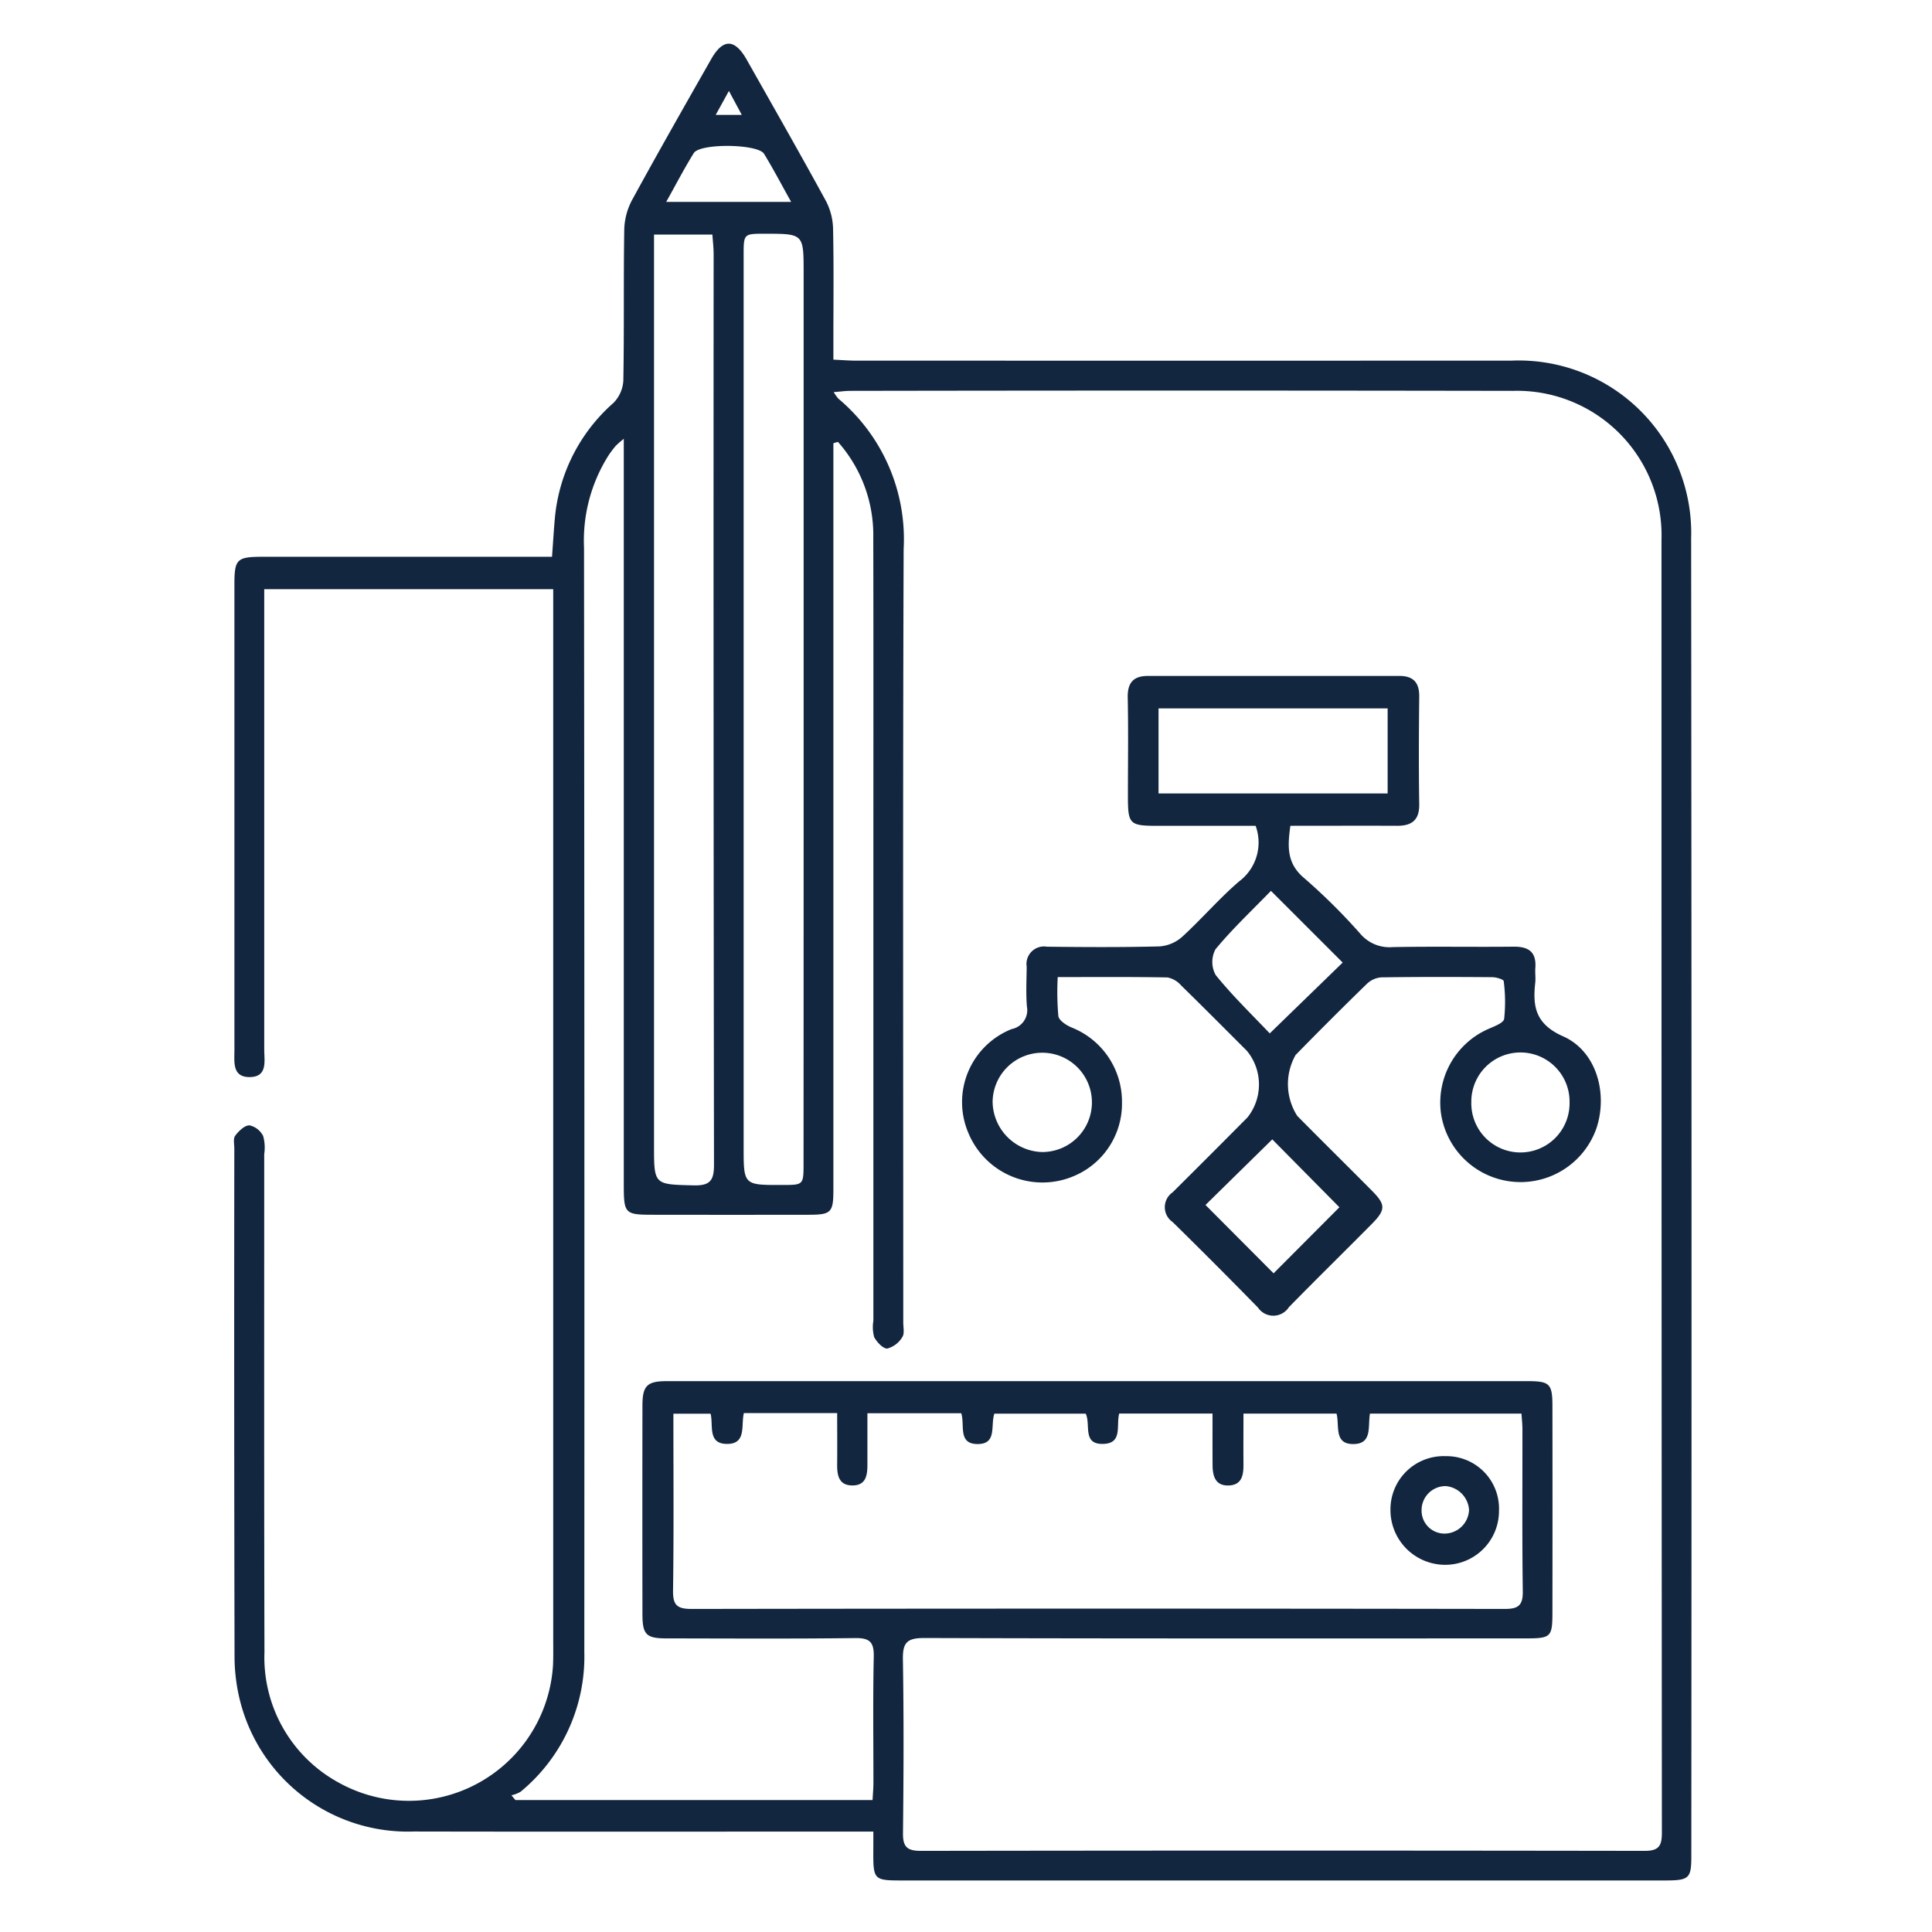 <svg xmlns="http://www.w3.org/2000/svg" width="117" height="117" viewBox="0 0 117 117">
  <g id="Grupo_180690" data-name="Grupo 180690" transform="translate(8874 11252)">
    <g id="OFjhNE" transform="translate(-8859.832 -11249.349)">
      <g id="Grupo_155273" data-name="Grupo 155273" transform="translate(0 0)">
        <path id="Trazado_197098" data-name="Trazado 197098" d="M4301.586,4325.147h-1.553c-8.756,0-17.513.013-26.27-.005a10.477,10.477,0,0,1-10.525-7.9,11.072,11.072,0,0,1-.337-2.671q-.034-15.391-.014-30.782c0-.267-.078-.607.054-.783.212-.284.57-.632.865-.629a1.22,1.22,0,0,1,.829.652,2.614,2.614,0,0,1,.063,1.087c0,10.059-.011,20.119.014,30.18a8.633,8.633,0,0,0,4.567,7.924,8.743,8.743,0,0,0,12.909-7.175c.021-.534.011-1.069.011-1.6q0-31.132,0-62.266v-1.271h-17.5v1.4q0,13.234,0,26.47c0,.7.219,1.666-.877,1.677-1.072.01-.929-.919-.929-1.647q0-14.088,0-28.175c0-1.551.138-1.687,1.734-1.687h17.5c.061-.836.105-1.592.173-2.344a10.552,10.552,0,0,1,3.546-6.973,2.093,2.093,0,0,0,.6-1.351c.055-3.041.007-6.083.055-9.124a4.007,4.007,0,0,1,.461-1.79c1.567-2.872,3.188-5.715,4.805-8.558.716-1.258,1.43-1.237,2.151.037,1.609,2.85,3.233,5.69,4.8,8.562a3.819,3.819,0,0,1,.429,1.7c.048,2.238.019,4.478.019,6.717v1.186c.522.023.941.06,1.362.06q19.852.005,39.7,0a10.449,10.449,0,0,1,10.883,10.75q.042,39.906.011,79.813c0,1.365-.131,1.476-1.626,1.476q-23.11,0-46.222,0c-1.638,0-1.693-.059-1.691-1.7C4301.587,4326.045,4301.586,4325.681,4301.586,4325.147Zm-2.146-84.16-.274.083v1.188q0,22.01,0,44.021c0,1.375-.133,1.511-1.478,1.514q-4.663.007-9.325,0c-1.862,0-1.89-.026-1.89-1.926q0-21.861,0-43.721v-1.344a5.957,5.957,0,0,0-.484.422,6.527,6.527,0,0,0-.424.558,9.647,9.647,0,0,0-1.5,5.61q.034,33.443.018,66.886a10.6,10.6,0,0,1-3.859,8.456,1.835,1.835,0,0,1-.556.214l.241.289h21.63c.021-.395.052-.721.052-1.049,0-2.54-.034-5.082.02-7.621.019-.872-.218-1.15-1.118-1.139-3.81.048-7.621.023-11.431.019-1.23,0-1.457-.226-1.459-1.463q-.01-6.318,0-12.635c0-1.2.279-1.48,1.469-1.48q26.072,0,52.144,0c1.334,0,1.494.161,1.495,1.513q.009,6.116,0,12.233c0,1.832,0,1.833-1.86,1.833-12.067,0-24.133.014-36.2-.024-1.037,0-1.292.294-1.275,1.294.058,3.508.044,7.02.005,10.528-.009.838.262,1.07,1.089,1.069q21.91-.034,43.82,0c.864,0,1.05-.3,1.049-1.1q-.027-39.158-.023-78.317a8.754,8.754,0,0,0-9.007-9q-20.055-.035-40.11,0c-.3,0-.6.044-1.014.076a2.783,2.783,0,0,0,.28.394,11.109,11.109,0,0,1,3.956,9.118c-.055,15.61-.022,31.22-.023,46.83,0,.3.086.673-.057.883a1.519,1.519,0,0,1-.906.694c-.256.02-.639-.388-.8-.693a2.329,2.329,0,0,1-.047-.988v-28.078c0-6.452.009-12.9-.006-19.354A8.5,8.5,0,0,0,4299.441,4240.987Zm22.686,58.845h-5.652c-.191.744.22,1.807-.969,1.838-1.285.033-.735-1.173-1.06-1.833h-5.53c-.244.729.173,1.833-1,1.841-1.235.008-.772-1.157-1.006-1.866h-5.682c0,1.055,0,2.08,0,3.1,0,.642-.076,1.275-.909,1.273-.814,0-.929-.6-.923-1.261.01-1.023,0-2.047,0-3.12h-5.649c-.184.741.175,1.87-1.022,1.867s-.815-1.141-.994-1.829h-2.253c0,3.63.029,7.17-.021,10.71-.013.894.255,1.113,1.13,1.112q24.615-.039,49.23,0c.807,0,1.109-.193,1.1-1.052-.045-3.274-.017-6.55-.022-9.826,0-.32-.038-.641-.057-.95h-9.177c-.135.782.153,1.825-.984,1.843-1.221.019-.846-1.109-1.039-1.843H4324c0,1.079-.008,2.076,0,3.073.007.657-.1,1.258-.907,1.278s-.959-.583-.964-1.238C4322.122,4301.92,4322.126,4300.891,4322.126,4299.833Zm-24.762-42.619v-26.46c0-2.37,0-2.37-2.343-2.37-1.289,0-1.29,0-1.29,1.307v54.023c0,2.283,0,2.283,2.328,2.276,1.3,0,1.3,0,1.3-1.313Q4297.365,4270.944,4297.364,4257.213Zm-9.06-28.779v55.154c0,2.411,0,2.364,2.408,2.425.979.024,1.225-.293,1.224-1.243q-.039-27.573-.022-55.149c0-.388-.048-.776-.075-1.187Zm.735-1.978h7.57c-.591-1.057-1.084-2-1.639-2.909-.374-.613-3.88-.657-4.259-.047C4290.137,4224.424,4289.636,4225.392,4289.04,4226.457Zm3.8-6.721-.8,1.452h1.581Z" transform="translate(-4262.865 -4216.879)" fill="#12263f"/>
        <path id="Trazado_197099" data-name="Trazado 197099" d="M4500.541,4416.837h-5.862c-1.8,0-1.872-.076-1.871-1.853,0-1.972.03-3.945-.012-5.916-.019-.9.348-1.309,1.22-1.309l15.242,0c.827,0,1.2.4,1.191,1.245-.023,2.173-.033,4.346,0,6.518.016.968-.446,1.315-1.339,1.312-2.134-.009-4.269,0-6.465,0-.166,1.227-.247,2.272.855,3.183a36.257,36.257,0,0,1,3.41,3.389,2.313,2.313,0,0,0,1.93.775c2.439-.047,4.88,0,7.32-.026.926-.011,1.392.329,1.32,1.292-.022.3.027.6-.006.9-.162,1.46.029,2.5,1.69,3.238,2.005.89,2.715,3.417,2.026,5.541a4.87,4.87,0,0,1-9.425-.889,4.871,4.871,0,0,1,2.9-5.112c.345-.149.892-.355.927-.6a9.61,9.61,0,0,0-.027-2.286c-.01-.1-.447-.235-.687-.237-2.239-.017-4.479-.022-6.718.011a1.407,1.407,0,0,0-.869.381q-2.191,2.132-4.328,4.32a3.571,3.571,0,0,0,.1,3.689c1.5,1.52,3.028,3.021,4.533,4.542.828.835.827,1.144-.016,2-1.67,1.686-3.365,3.347-5.025,5.042a1.12,1.12,0,0,1-1.868.027q-2.558-2.618-5.169-5.181a1.092,1.092,0,0,1-.005-1.8q2.276-2.26,4.536-4.539a3.207,3.207,0,0,0-.038-4.034c-1.324-1.322-2.642-2.651-3.981-3.958a1.47,1.47,0,0,0-.825-.484c-2.165-.04-4.331-.022-6.648-.022a16.719,16.719,0,0,0,.038,2.363c.04.267.479.553.795.687a4.829,4.829,0,0,1,3.058,4.533,4.753,4.753,0,0,1-2.96,4.487,4.853,4.853,0,0,1-6.339-2.622,4.759,4.759,0,0,1,2.621-6.3,1.167,1.167,0,0,0,.92-1.372c-.064-.8-.02-1.6-.013-2.406a1.06,1.06,0,0,1,1.229-1.209c2.271.025,4.545.04,6.816-.019a2.307,2.307,0,0,0,1.371-.58c1.182-1.082,2.233-2.312,3.445-3.354A2.939,2.939,0,0,0,4500.541,4416.837Zm-5.879-1.961h13.874v-5.152h-13.874Zm2.844,24.921,4.123,4.139,3.986-4-4.065-4.112Zm3.963-19.022c-1.129,1.165-2.323,2.286-3.359,3.538a1.632,1.632,0,0,0,.016,1.564c1.022,1.262,2.2,2.4,3.271,3.529l4.416-4.289C4504.416,4423.72,4503.03,4422.334,4501.469,4420.775Zm-13.877,15.816a3.007,3.007,0,1,0-2.978-3.039A3.086,3.086,0,0,0,4487.592,4436.591Zm31.961-2.988a2.975,2.975,0,1,0-5.949-.028,2.975,2.975,0,1,0,5.949.028Z" transform="translate(-4438.67 -4369.476)" fill="#12263f"/>
        <path id="Trazado_197100" data-name="Trazado 197100" d="M4615.412,4643.349a3.178,3.178,0,0,1,3.229,3.318,3.258,3.258,0,0,1-3.322,3.261,3.317,3.317,0,0,1-3.25-3.356A3.221,3.221,0,0,1,4615.412,4643.349Zm-.084,4.689a1.492,1.492,0,0,0,1.5-1.436,1.549,1.549,0,0,0-1.413-1.44,1.455,1.455,0,0,0-1.462,1.458A1.389,1.389,0,0,0,4615.328,4648.038Z" transform="translate(-4542.032 -4557.816)" fill="#12263f"/>
      </g>
    </g>
    <rect id="Rectángulo_58470" data-name="Rectángulo 58470" width="117" height="117" transform="translate(-8874 -11252)" fill="none"/>
  </g>
</svg>
